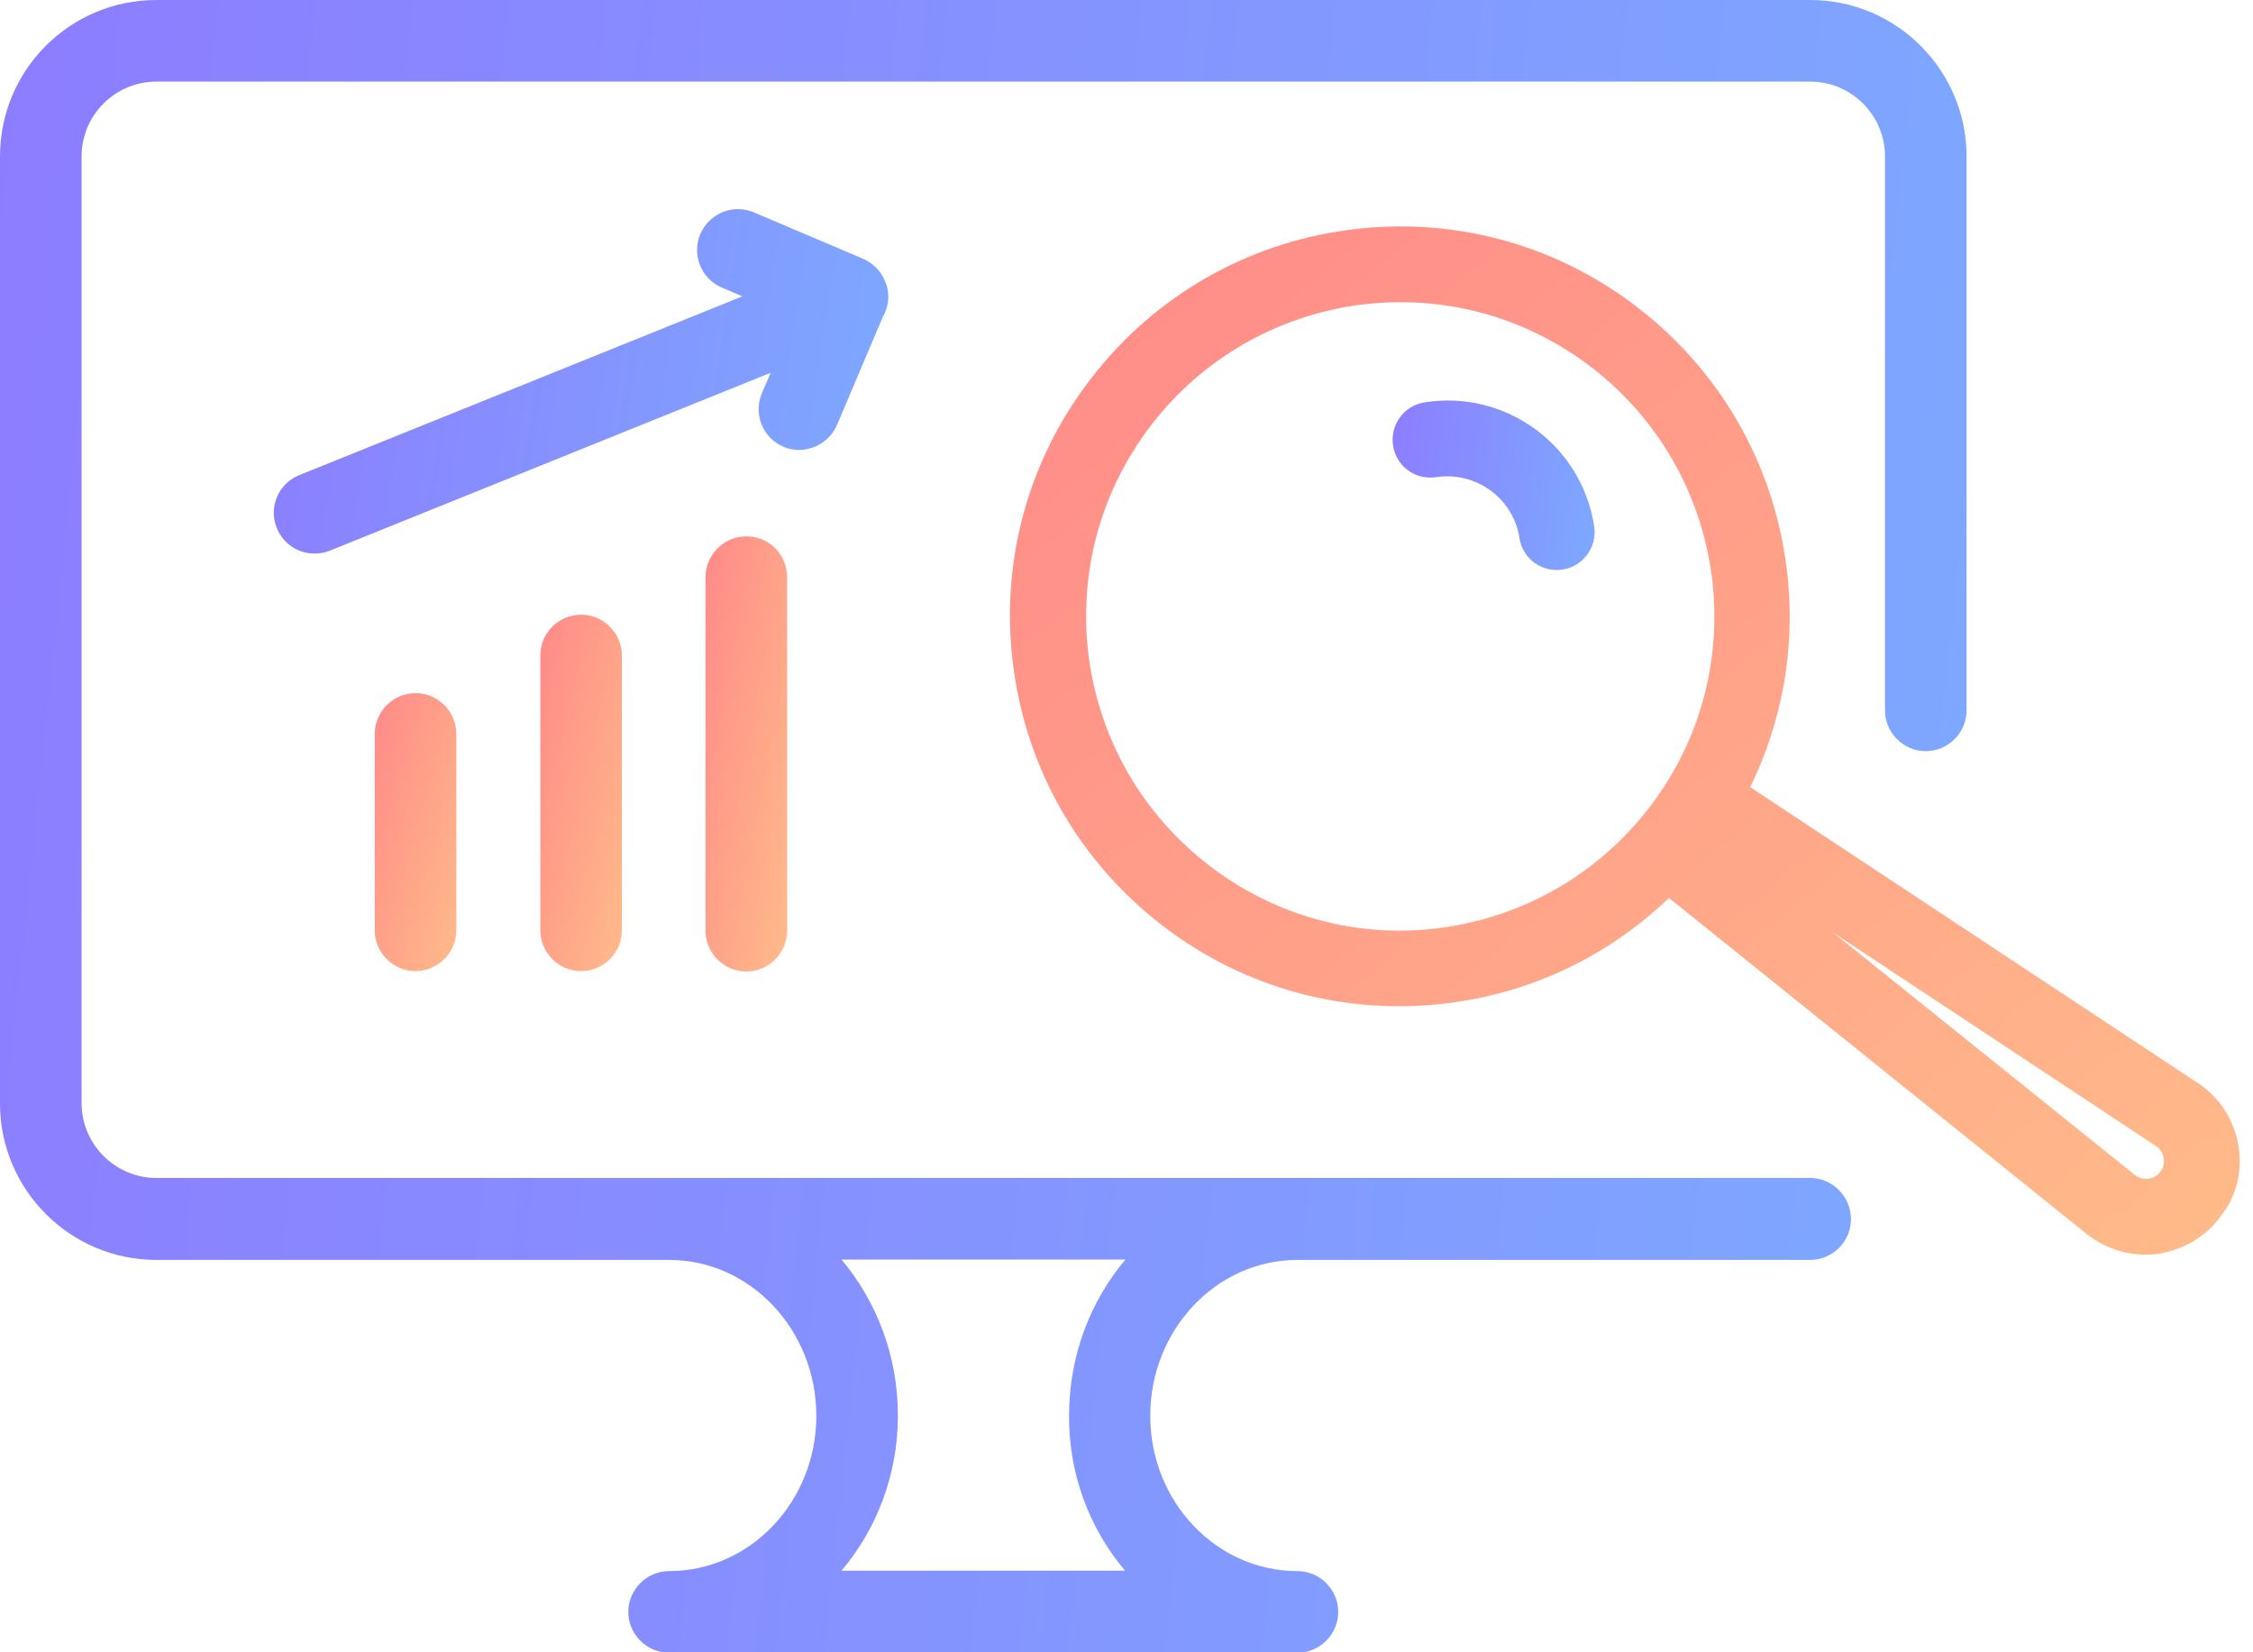<svg width="75" height="55" viewBox="0 0 75 55" fill="none" xmlns="http://www.w3.org/2000/svg">
<g clip-path="url(#clip0_24_12420)">
<path d="M60.259 39.21H43.191H22.274H5.206C3.834 39.21 2.716 38.091 2.716 36.72V5.206C2.716 3.834 3.834 2.716 5.206 2.716H60.259C61.63 2.716 62.749 3.834 62.749 5.206V23.646C62.749 24.391 63.361 25.004 64.107 25.004C64.852 25.004 65.465 24.391 65.465 23.646V5.206C65.465 2.343 63.135 0 60.259 0H5.206C2.33 0 0 2.33 0 5.206V36.733C0 39.596 2.33 41.939 5.206 41.939H22.274C24.977 41.939 27.174 44.269 27.174 47.131C27.174 49.981 24.977 52.297 22.274 52.297C21.529 52.297 20.916 52.91 20.916 53.655C20.916 54.401 21.529 55.013 22.274 55.013H43.191C43.936 55.013 44.548 54.401 44.548 53.655C44.548 52.91 43.936 52.297 43.191 52.297C40.488 52.297 38.291 49.981 38.291 47.131C38.291 44.269 40.488 41.939 43.191 41.939H60.259C61.005 41.939 61.617 41.327 61.617 40.581C61.617 39.835 61.005 39.21 60.259 39.21ZM37.452 52.284H28.013C29.184 50.899 29.89 49.089 29.89 47.118C29.89 45.134 29.184 43.324 28.013 41.926H37.465C36.294 43.31 35.588 45.134 35.588 47.118C35.575 49.089 36.281 50.899 37.452 52.284Z" fill="url(#paint0_linear_24_12420)"/>
<path d="M12.475 24.43V30.967C12.475 31.713 13.088 32.325 13.833 32.325C14.579 32.325 15.191 31.713 15.191 30.967V24.43C15.191 23.685 14.579 23.072 13.833 23.072C13.088 23.072 12.475 23.685 12.475 24.43Z" fill="url(#paint1_linear_24_12420)"/>
<path d="M17.987 21.821V30.968C17.987 31.713 18.6 32.326 19.345 32.326C20.091 32.326 20.703 31.713 20.703 30.968V21.821C20.703 21.075 20.091 20.463 19.345 20.463C18.586 20.463 17.987 21.075 17.987 21.821Z" fill="url(#paint2_linear_24_12420)"/>
<path d="M24.844 17.854C24.098 17.854 23.486 18.466 23.486 19.212V30.981C23.486 31.727 24.098 32.339 24.844 32.339C25.589 32.339 26.202 31.727 26.202 30.981V19.212C26.202 18.453 25.603 17.854 24.844 17.854Z" fill="url(#paint3_linear_24_12420)"/>
<path d="M74.505 38.091C74.359 37.252 73.866 36.506 73.147 36.04L58.262 26.201C59.42 23.831 59.833 21.182 59.42 18.519C58.888 15.097 57.05 12.088 54.254 10.038C51.459 7.988 48.023 7.162 44.602 7.695C41.18 8.227 38.171 10.065 36.121 12.861C34.07 15.656 33.245 19.091 33.778 22.513C34.31 25.935 36.147 28.944 38.943 30.994C41.739 33.045 45.174 33.87 48.596 33.337C51.259 32.925 53.655 31.713 55.559 29.889L69.459 41.073C70.125 41.605 70.977 41.845 71.829 41.739C71.856 41.739 71.882 41.739 71.895 41.725C72.708 41.592 73.453 41.153 73.932 40.474C74.465 39.808 74.665 38.929 74.505 38.091ZM55.053 26.68C53.402 28.93 50.979 30.408 48.223 30.848C45.467 31.287 42.711 30.608 40.448 28.957C38.198 27.306 36.72 24.883 36.281 22.127C35.855 19.371 36.52 16.615 38.171 14.352C39.822 12.102 42.245 10.624 45.001 10.184C47.757 9.758 50.513 10.424 52.777 12.075C55.027 13.726 56.505 16.149 56.944 18.905C57.37 21.661 56.704 24.43 55.053 26.68ZM71.922 38.996C71.789 39.182 71.616 39.222 71.509 39.236C71.416 39.249 71.23 39.249 71.057 39.102L61.031 31.047L71.762 38.144C71.949 38.264 72.002 38.45 72.028 38.543C72.042 38.636 72.055 38.823 71.922 38.996Z" fill="url(#paint4_linear_24_12420)"/>
<path d="M47.424 13.393C46.732 13.5 46.266 14.152 46.373 14.831C46.479 15.523 47.118 15.989 47.81 15.883C49.129 15.683 50.38 16.588 50.58 17.907C50.686 18.599 51.325 19.065 52.018 18.958C52.71 18.852 53.176 18.199 53.069 17.52C52.657 14.818 50.127 12.967 47.424 13.393Z" fill="url(#paint5_linear_24_12420)"/>
<path d="M27.866 14.139L29.384 10.558C29.584 10.212 29.637 9.799 29.477 9.399L29.464 9.386C29.464 9.386 29.464 9.373 29.464 9.36C29.331 9.027 29.064 8.76 28.732 8.614L25.097 7.07C24.404 6.777 23.619 7.096 23.313 7.788C23.02 8.481 23.339 9.28 24.032 9.573L24.711 9.865L9.959 15.817C9.267 16.096 8.934 16.882 9.213 17.574C9.426 18.107 9.932 18.426 10.465 18.426C10.638 18.426 10.811 18.4 10.971 18.333L25.656 12.408L25.363 13.087C25.07 13.78 25.39 14.579 26.082 14.871C26.255 14.951 26.442 14.978 26.615 14.978C27.147 14.965 27.64 14.659 27.866 14.139Z" fill="url(#paint6_linear_24_12420)"/>
</g>
<defs>
<linearGradient id="paint0_linear_24_12420" x1="0" y1="0" x2="70.424" y2="7.322" gradientUnits="userSpaceOnUse">
<stop stop-color="#8C7DFF"/>
<stop offset="1" stop-color="#7DA9FF"/>
</linearGradient>
<linearGradient id="paint1_linear_24_12420" x1="12.475" y1="23.072" x2="17.476" y2="24.54" gradientUnits="userSpaceOnUse">
<stop stop-color="#FF8989"/>
<stop offset="1" stop-color="#FFBB89"/>
</linearGradient>
<linearGradient id="paint2_linear_24_12420" x1="17.987" y1="20.463" x2="23.149" y2="21.645" gradientUnits="userSpaceOnUse">
<stop stop-color="#FF8989"/>
<stop offset="1" stop-color="#FFBB89"/>
</linearGradient>
<linearGradient id="paint3_linear_24_12420" x1="23.486" y1="17.854" x2="28.733" y2="18.837" gradientUnits="userSpaceOnUse">
<stop stop-color="#FF8989"/>
<stop offset="1" stop-color="#FFBB89"/>
</linearGradient>
<linearGradient id="paint4_linear_24_12420" x1="33.62" y1="7.537" x2="67.305" y2="47.828" gradientUnits="userSpaceOnUse">
<stop stop-color="#FF8989"/>
<stop offset="1" stop-color="#FFBB89"/>
</linearGradient>
<linearGradient id="paint5_linear_24_12420" x1="46.357" y1="13.332" x2="53.594" y2="14.086" gradientUnits="userSpaceOnUse">
<stop stop-color="#8C7DFF"/>
<stop offset="1" stop-color="#7DA9FF"/>
</linearGradient>
<linearGradient id="paint6_linear_24_12420" x1="9.114" y1="6.961" x2="30.831" y2="10.347" gradientUnits="userSpaceOnUse">
<stop stop-color="#8C7DFF"/>
<stop offset="1" stop-color="#7DA9FF"/>
</linearGradient>
<clipPath id="clip0_24_12420">
<rect width="74.558" height="55" fill="white"/>
</clipPath>
</defs>
</svg>
